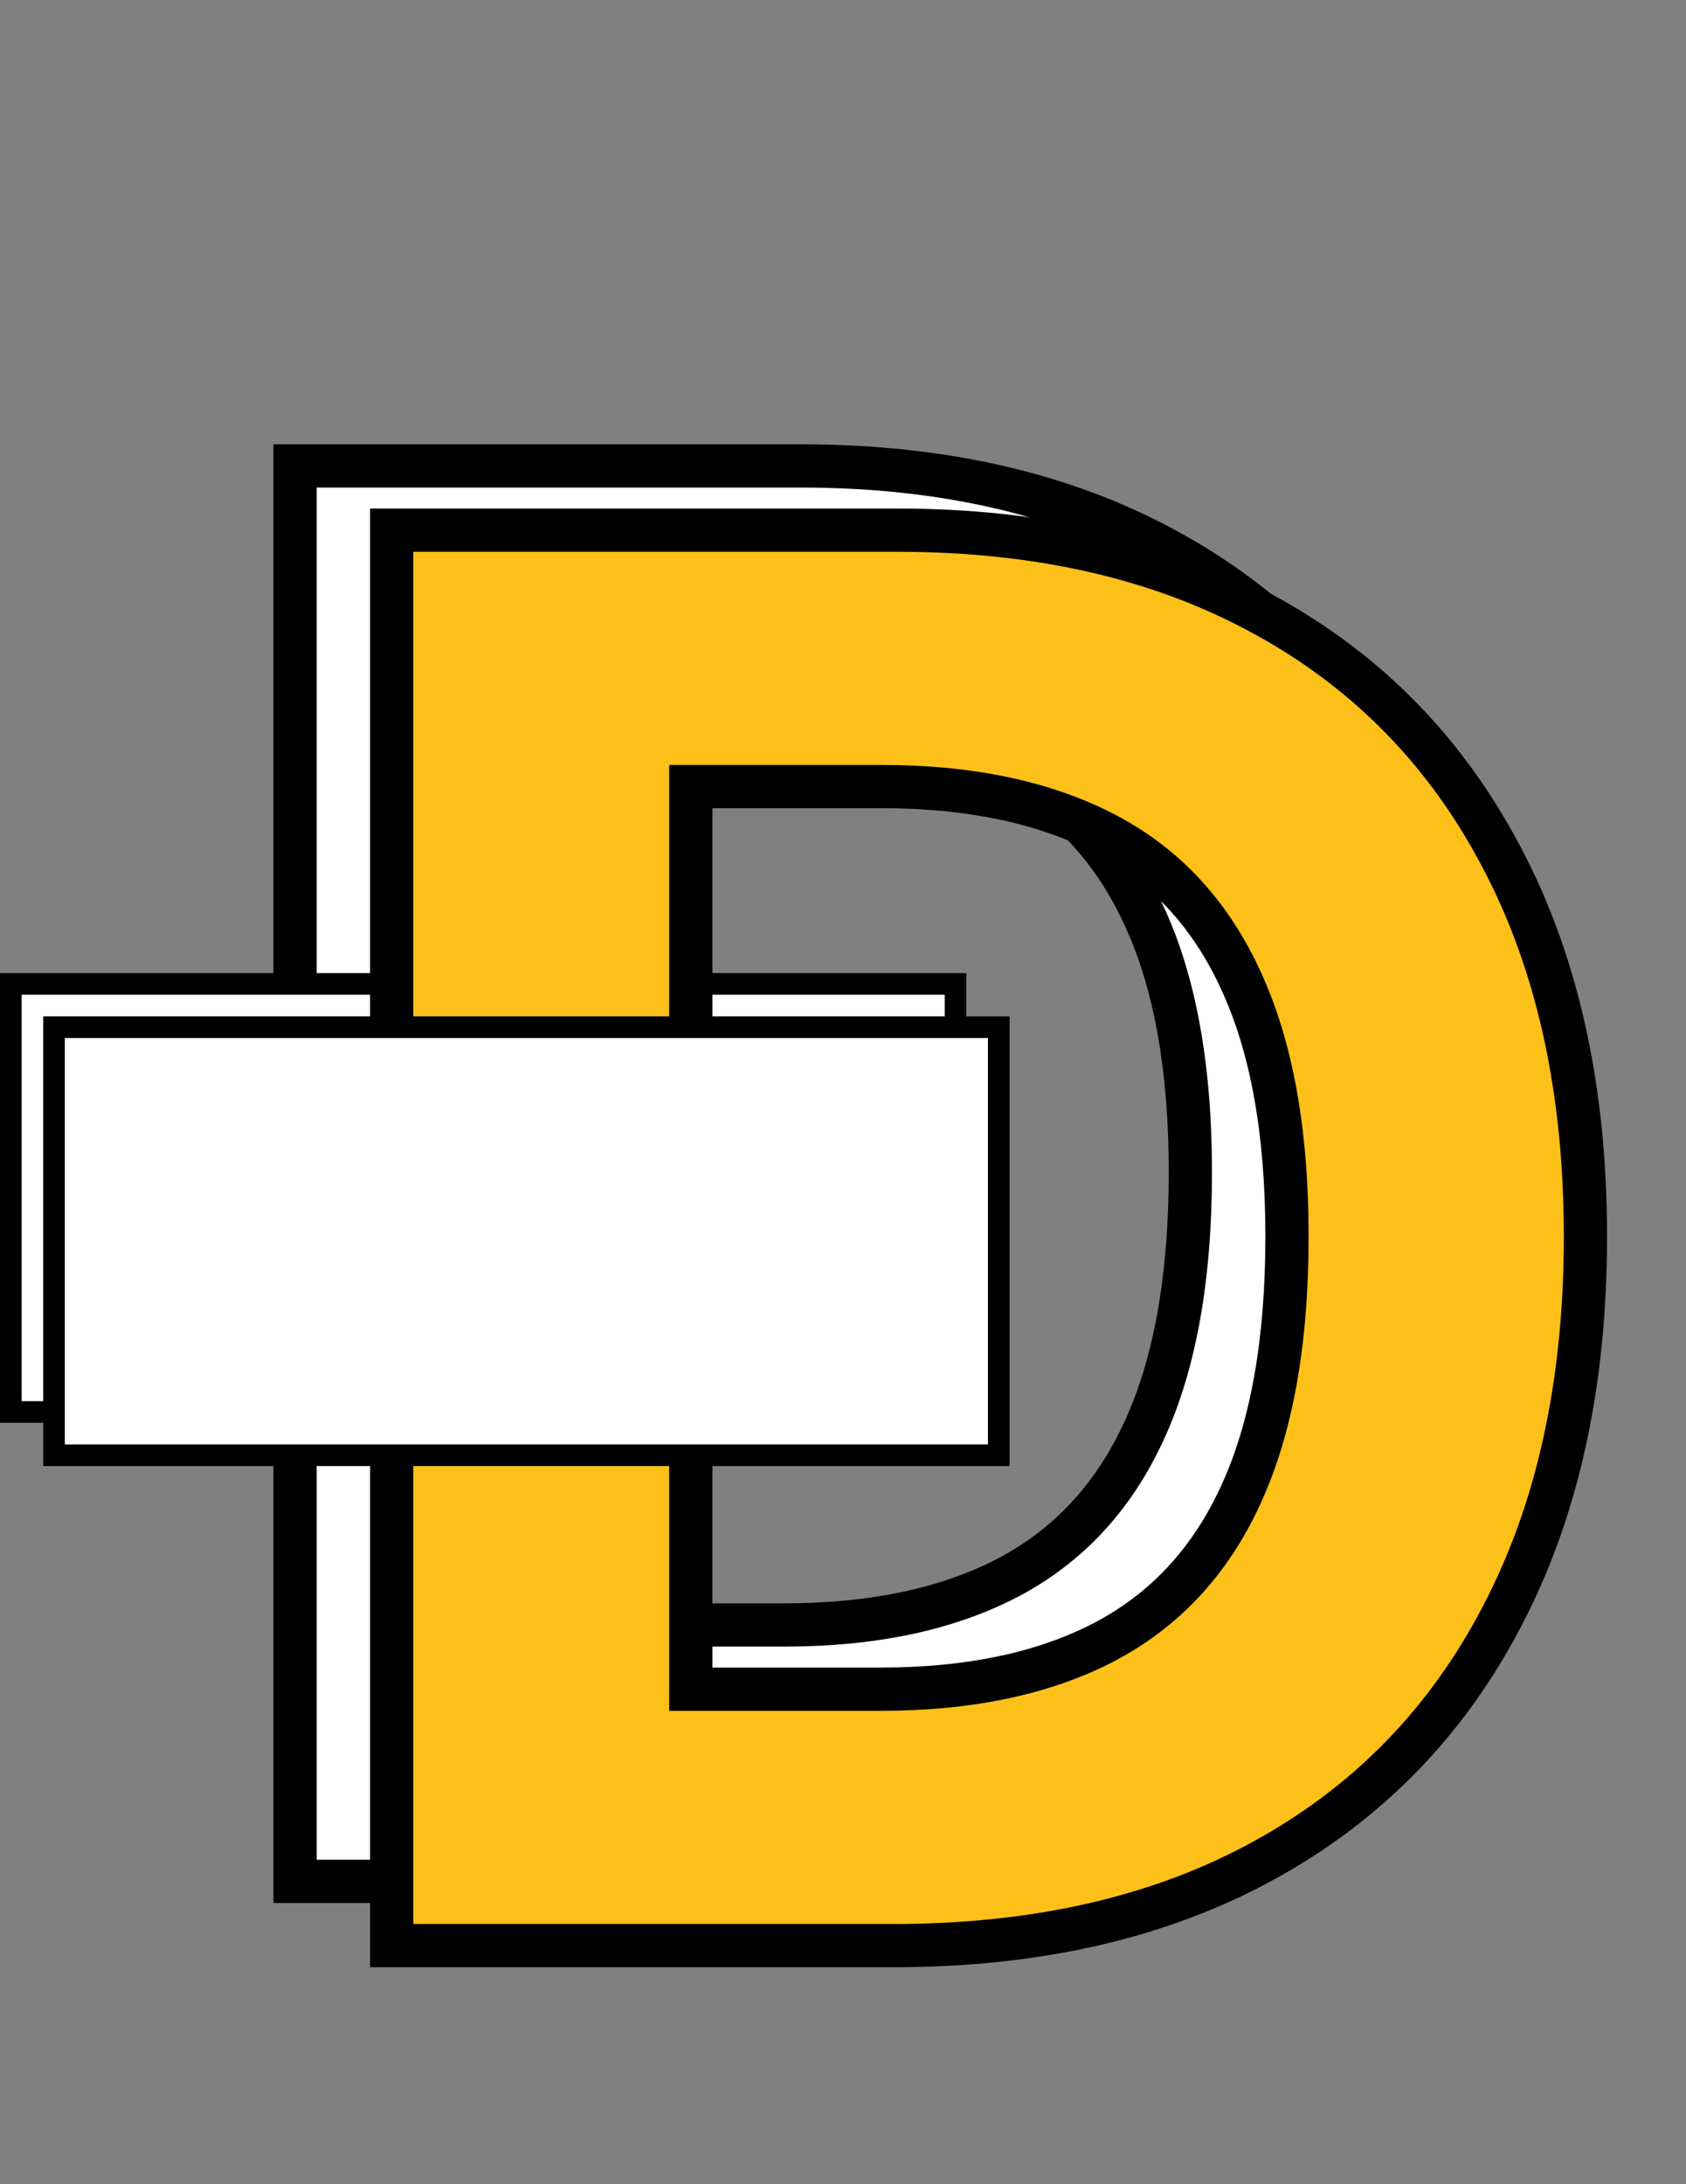 <svg width="78" height="101" viewBox="0 0 78 101" fill="none" xmlns="http://www.w3.org/2000/svg">
<rect x="0" y="0" width="78" height="101" fill="#808080" stroke="none"/>
<path d="M36.853 87H13.65V21.546H37.045C43.628 21.546 49.296 22.856 54.047 25.477C58.799 28.076 62.453 31.815 65.01 36.695C67.588 41.574 68.877 47.412 68.877 54.209C68.877 61.027 67.588 66.886 65.01 71.787C62.453 76.688 58.778 80.448 53.983 83.069C49.211 85.69 43.501 87 36.853 87ZM27.488 75.143H36.278C40.368 75.143 43.809 74.418 46.601 72.969C49.413 71.499 51.523 69.23 52.929 66.162C54.356 63.072 55.07 59.088 55.07 54.209C55.07 49.372 54.356 45.42 52.929 42.352C51.523 39.283 49.424 37.025 46.633 35.576C43.842 34.127 40.4 33.403 36.309 33.403H27.488V75.143Z" fill="white"/>
<path d="M13.65 87H12.65V88H13.65V87ZM13.65 21.546V20.546H12.65V21.546H13.65ZM54.047 25.477L53.565 26.352L53.568 26.354L54.047 25.477ZM65.01 36.695L64.124 37.159L64.126 37.162L65.01 36.695ZM65.01 71.787L64.125 71.321L64.123 71.324L65.01 71.787ZM53.983 83.069L53.504 82.191L53.502 82.192L53.983 83.069ZM27.488 75.143H26.488V76.143H27.488V75.143ZM46.601 72.969L47.061 73.857L47.064 73.856L46.601 72.969ZM52.929 66.162L52.021 65.743L52.02 65.745L52.929 66.162ZM52.929 42.352L52.02 42.768L52.022 42.773L52.929 42.352ZM46.633 35.576L47.093 34.688L47.093 34.688L46.633 35.576ZM27.488 33.403V32.403H26.488V33.403H27.488ZM36.853 86H13.65V88H36.853V86ZM14.65 87V21.546H12.65V87H14.65ZM13.65 22.546H37.045V20.546H13.65V22.546ZM37.045 22.546C43.495 22.546 48.989 23.829 53.565 26.352L54.53 24.601C49.603 21.883 43.761 20.546 37.045 20.546V22.546ZM53.568 26.354C58.143 28.857 61.657 32.451 64.124 37.159L65.895 36.23C63.249 31.18 59.455 27.295 54.527 24.599L53.568 26.354ZM64.126 37.162C66.612 41.867 67.877 47.538 67.877 54.209H69.877C69.877 47.286 68.564 41.28 65.894 36.227L64.126 37.162ZM67.877 54.209C67.877 60.902 66.612 66.594 64.125 71.321L65.895 72.252C68.564 67.179 69.877 61.152 69.877 54.209H67.877ZM64.123 71.324C61.657 76.052 58.122 79.667 53.504 82.191L54.463 83.946C59.433 81.23 63.249 77.323 65.896 72.249L64.123 71.324ZM53.502 82.192C48.906 84.716 43.369 86 36.853 86V88C43.632 88 49.515 86.663 54.465 83.945L53.502 82.192ZM27.488 76.143H36.278V74.143H27.488V76.143ZM36.278 76.143C40.482 76.143 44.092 75.399 47.061 73.857L46.14 72.082C43.527 73.438 40.255 74.143 36.278 74.143V76.143ZM47.064 73.856C50.086 72.276 52.346 69.835 53.838 66.579L52.02 65.745C50.7 68.626 48.74 70.723 46.137 72.083L47.064 73.856ZM53.837 66.581C55.345 63.316 56.07 59.175 56.07 54.209H54.07C54.07 59.001 53.367 62.829 52.021 65.743L53.837 66.581ZM56.07 54.209C56.07 49.285 55.345 45.174 53.836 41.93L52.022 42.773C53.368 45.665 54.07 49.46 54.07 54.209H56.07ZM53.838 41.935C52.346 38.68 50.097 36.248 47.093 34.688L46.172 36.464C48.751 37.802 50.699 39.887 52.02 42.768L53.838 41.935ZM47.093 34.688C44.123 33.147 40.514 32.403 36.309 32.403V34.403C40.287 34.403 43.559 35.107 46.172 36.464L47.093 34.688ZM36.309 32.403H27.488V34.403H36.309V32.403ZM26.488 33.403V75.143H28.488V33.403H26.488Z" fill="black"/>
<rect x="0.5" y="45.5" width="43.706" height="19.794" fill="white" stroke="black"/>
<path d="M41.323 89.971H18.12V24.516H41.515C48.099 24.516 53.767 25.826 58.518 28.447C63.269 31.047 66.924 34.786 69.48 39.665C72.058 44.544 73.348 50.383 73.348 57.179C73.348 63.998 72.058 69.857 69.48 74.757C66.924 79.658 63.248 83.419 58.454 86.04C53.681 88.66 47.971 89.971 41.323 89.971ZM31.959 78.113H40.748C44.839 78.113 48.28 77.389 51.071 75.94C53.884 74.47 55.993 72.201 57.399 69.132C58.827 66.043 59.541 62.059 59.541 57.179C59.541 52.343 58.827 48.39 57.399 45.322C55.993 42.254 53.894 39.995 51.103 38.547C48.312 37.098 44.871 36.373 40.78 36.373H31.959V78.113Z" fill="#FDC019"/>
<path d="M18.12 89.971H17.12V90.971H18.12V89.971ZM18.12 24.516V23.516H17.12V24.516H18.12ZM58.518 28.447L58.035 29.323L58.038 29.324L58.518 28.447ZM69.48 39.665L68.595 40.129L68.596 40.132L69.48 39.665ZM69.48 74.757L68.595 74.292L68.594 74.295L69.48 74.757ZM58.454 86.04L57.974 85.162L57.973 85.163L58.454 86.04ZM31.959 78.113H30.959V79.113H31.959V78.113ZM51.071 75.94L51.532 76.828L51.535 76.826L51.071 75.94ZM57.399 69.132L56.492 68.713L56.49 68.716L57.399 69.132ZM57.399 45.322L56.49 45.739L56.493 45.744L57.399 45.322ZM51.103 38.547L51.564 37.659L51.564 37.659L51.103 38.547ZM31.959 36.373V35.373H30.959V36.373H31.959ZM41.323 88.971H18.12V90.971H41.323V88.971ZM19.12 89.971V24.516H17.12V89.971H19.12ZM18.12 25.516H41.515V23.516H18.12V25.516ZM41.515 25.516C47.966 25.516 53.46 26.799 58.035 29.323L59.001 27.572C54.073 24.854 48.232 23.516 41.515 23.516V25.516ZM58.038 29.324C62.613 31.828 66.128 35.422 68.595 40.129L70.366 39.201C67.719 34.15 63.926 30.266 58.998 27.57L58.038 29.324ZM68.596 40.132C71.083 44.838 72.348 50.508 72.348 57.179H74.348C74.348 50.257 73.034 44.251 70.365 39.198L68.596 40.132ZM72.348 57.179C72.348 63.872 71.082 69.564 68.595 74.292L70.365 75.223C73.035 70.15 74.348 64.123 74.348 57.179H72.348ZM68.594 74.295C66.127 79.022 62.593 82.637 57.974 85.162L58.934 86.917C63.904 84.2 67.72 80.294 70.367 75.22L68.594 74.295ZM57.973 85.163C53.377 87.687 47.84 88.971 41.323 88.971V90.971C48.103 90.971 53.986 89.634 58.935 86.916L57.973 85.163ZM31.959 79.113H40.748V77.113H31.959V79.113ZM40.748 79.113C44.953 79.113 48.562 78.369 51.532 76.828L50.611 75.052C47.998 76.409 44.725 77.113 40.748 77.113V79.113ZM51.535 76.826C54.557 75.247 56.816 72.805 58.309 69.549L56.49 68.716C55.17 71.596 53.211 73.693 50.608 75.054L51.535 76.826ZM58.307 69.552C59.816 66.287 60.541 62.145 60.541 57.179H58.541C58.541 61.972 57.838 65.799 56.492 68.713L58.307 69.552ZM60.541 57.179C60.541 52.255 59.816 48.145 58.306 44.9L56.493 45.744C57.838 48.636 58.541 52.43 58.541 57.179H60.541ZM58.309 44.906C56.817 41.651 54.568 39.218 51.564 37.659L50.642 39.434C53.221 40.773 55.17 42.857 56.49 45.739L58.309 44.906ZM51.564 37.659C48.594 36.117 44.985 35.373 40.78 35.373V37.373C44.757 37.373 48.03 38.078 50.642 39.434L51.564 37.659ZM40.78 35.373H31.959V37.373H40.78V35.373ZM30.959 36.373V78.113H32.959V36.373H30.959Z" fill="black"/>
<rect x="2.5" y="47.5" width="43.706" height="19.794" fill="white" stroke="black"/>
</svg>
